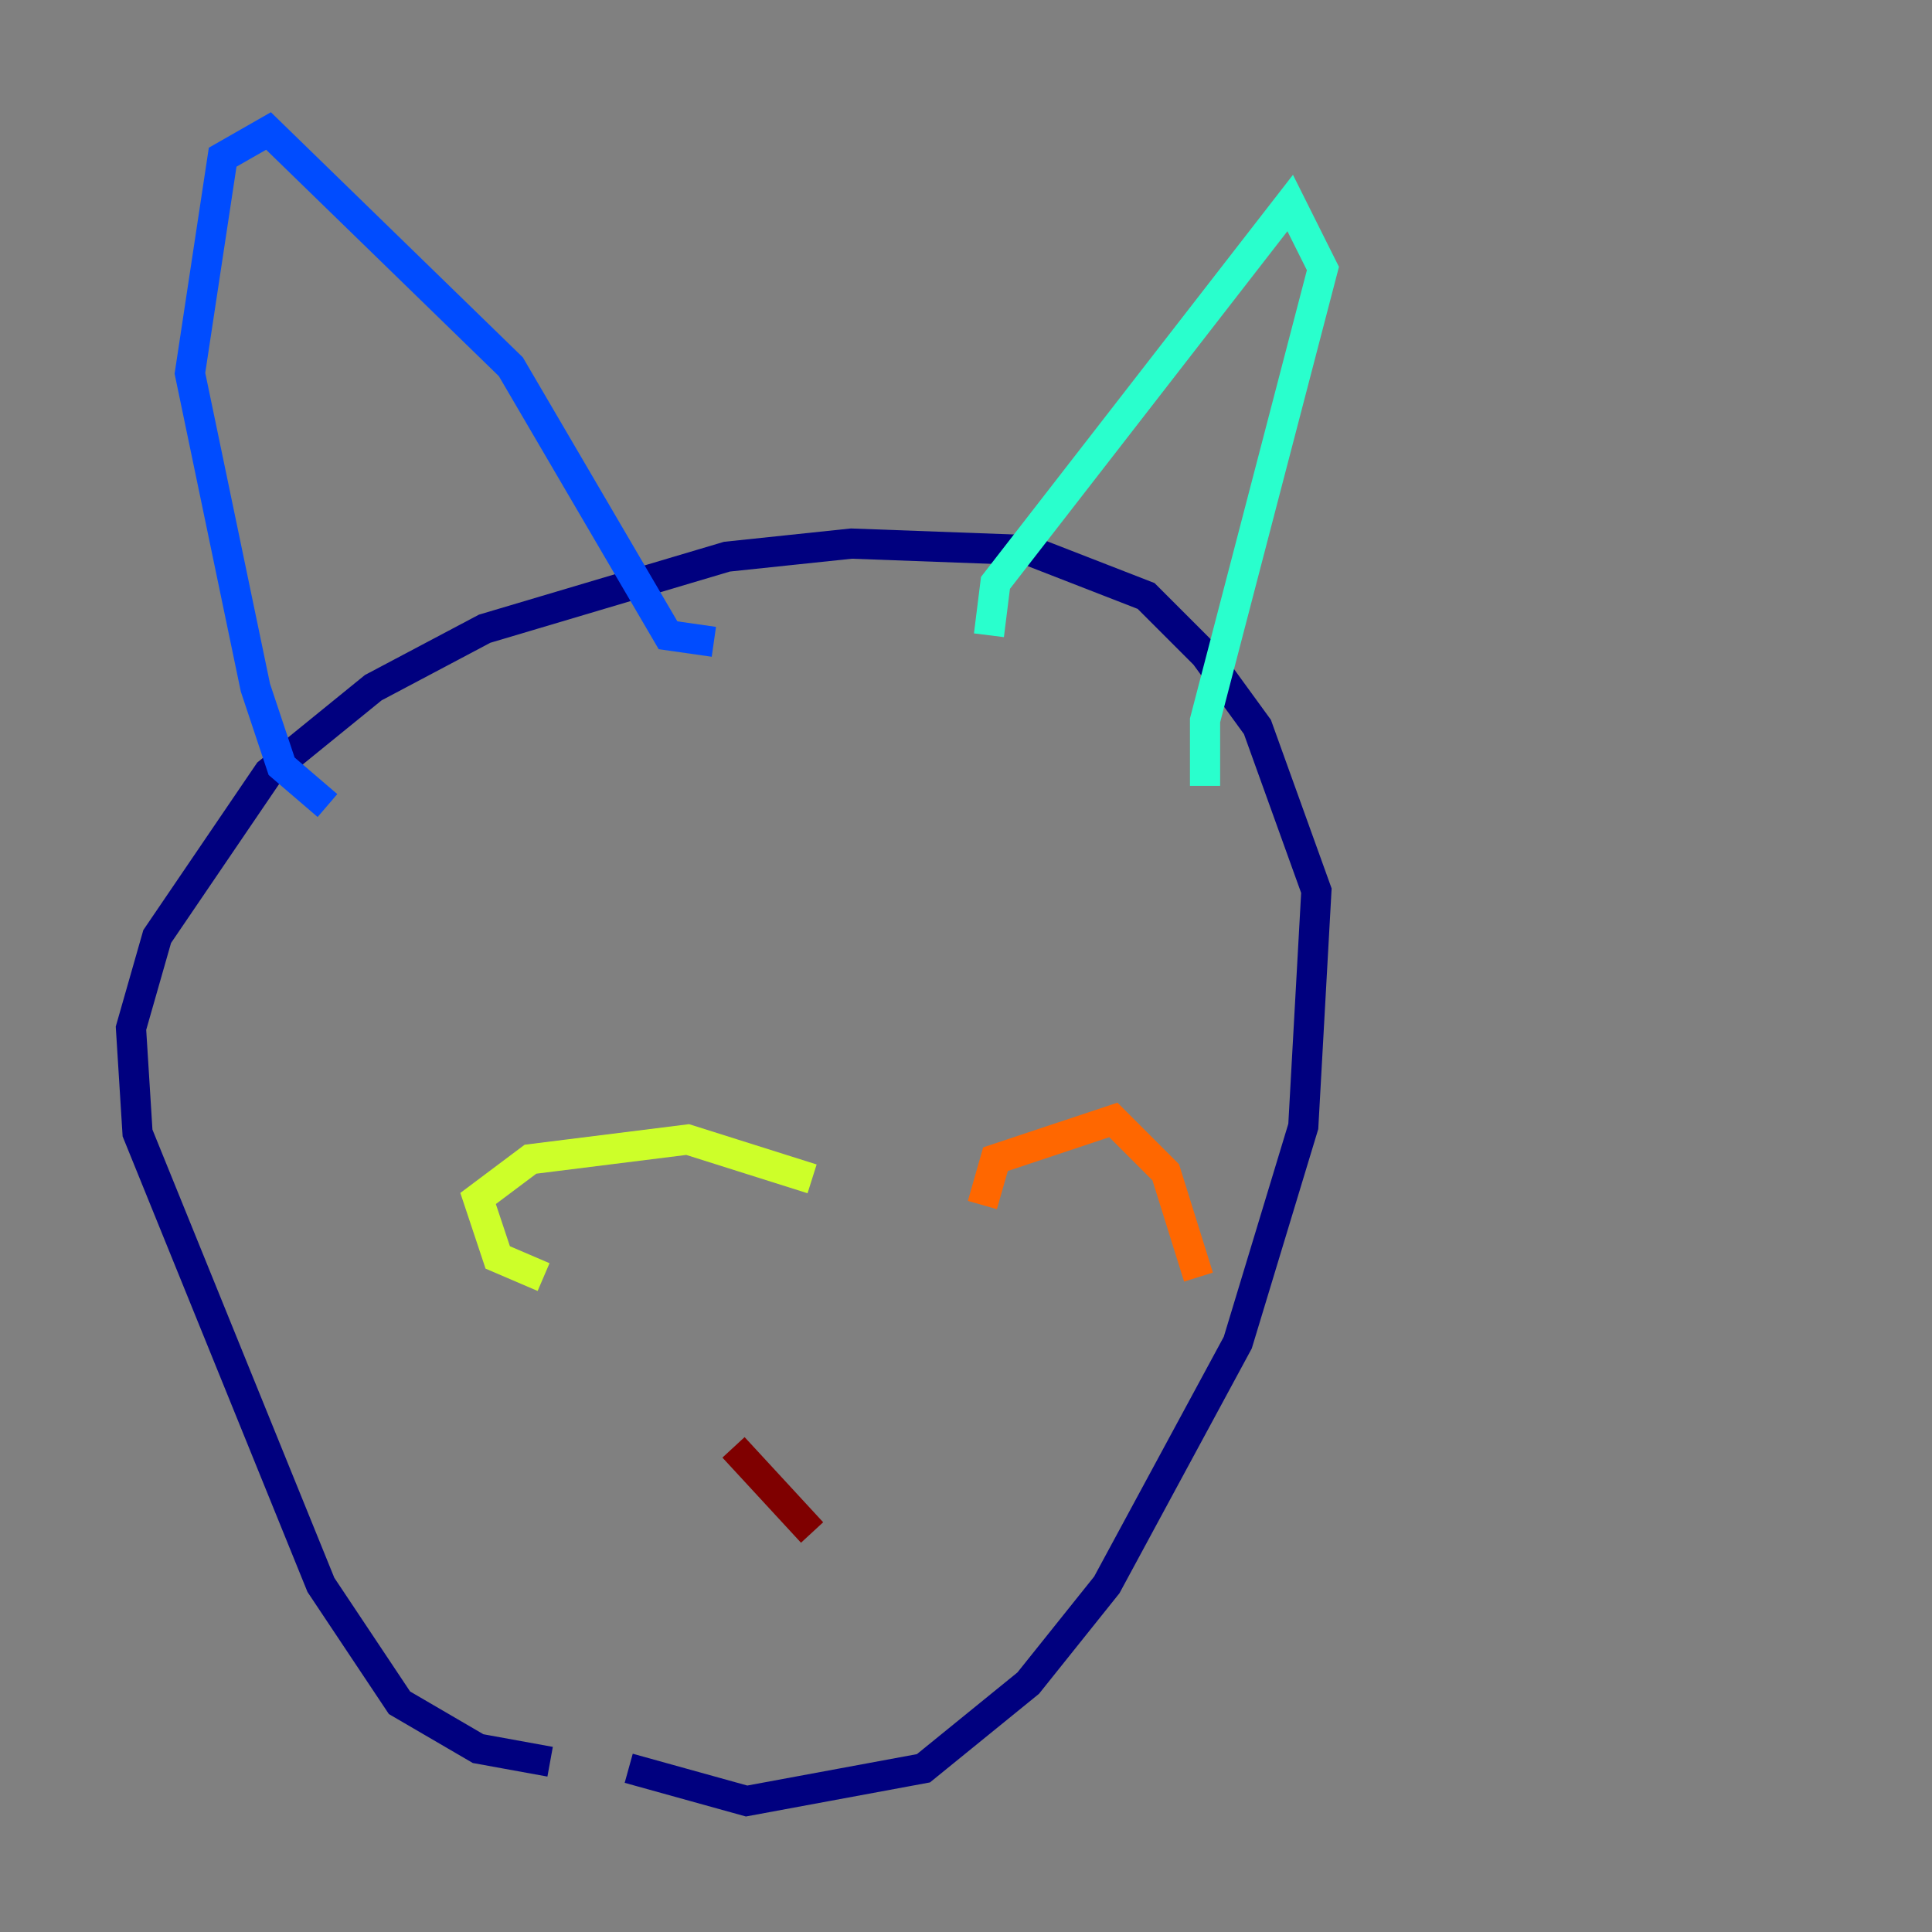<?xml version="1.0" encoding="utf-8" ?>
<svg baseProfile="tiny" height="128" version="1.2" viewBox="0,0,128,128" width="128" xmlns="http://www.w3.org/2000/svg" xmlns:ev="http://www.w3.org/2001/xml-events" xmlns:xlink="http://www.w3.org/1999/xlink"><rect x="0" y="0" width="128" height="128" fill="#808080" stroke="none"/><defs /><polyline fill="none" points="36.447,116.719 31.675,115.851 26.468,112.814 21.261,105.003 9.112,75.064 8.678,68.122 10.414,62.047 17.79,51.2 24.732,45.559 32.108,41.654 48.163,36.881 56.407,36.014 68.122,36.447 75.932,39.485 79.837,43.39 83.308,48.163 87.214,59.01 86.346,74.63 82.007,88.949 73.329,105.003 68.122,111.512 61.18,117.153 49.464,119.322 41.654,117.153" stroke="#00007f" stroke-width="2" /><polyline fill="none" points="21.695,53.37 18.658,50.766 16.922,45.559 12.583,24.732 14.752,10.414 17.79,8.678 33.844,24.298 44.258,42.088 47.295,42.522" stroke="#004cff" stroke-width="2" /><polyline fill="none" points="65.519,42.088 65.953,38.617 85.478,13.451 87.647,17.79 79.837,47.729 79.837,52.068" stroke="#29ffcd" stroke-width="2" /><polyline fill="none" points="36.014,84.61 32.976,83.308 31.675,79.403 35.146,76.8 45.559,75.498 53.803,78.102" stroke="#cdff29" stroke-width="2" /><polyline fill="none" points="65.085,79.837 65.953,76.8 73.763,74.197 77.234,77.668 79.403,84.61" stroke="#ff6700" stroke-width="2" /><polyline fill="none" points="48.597,95.891 53.803,101.532" stroke="#7f0000" stroke-width="2" /></svg>